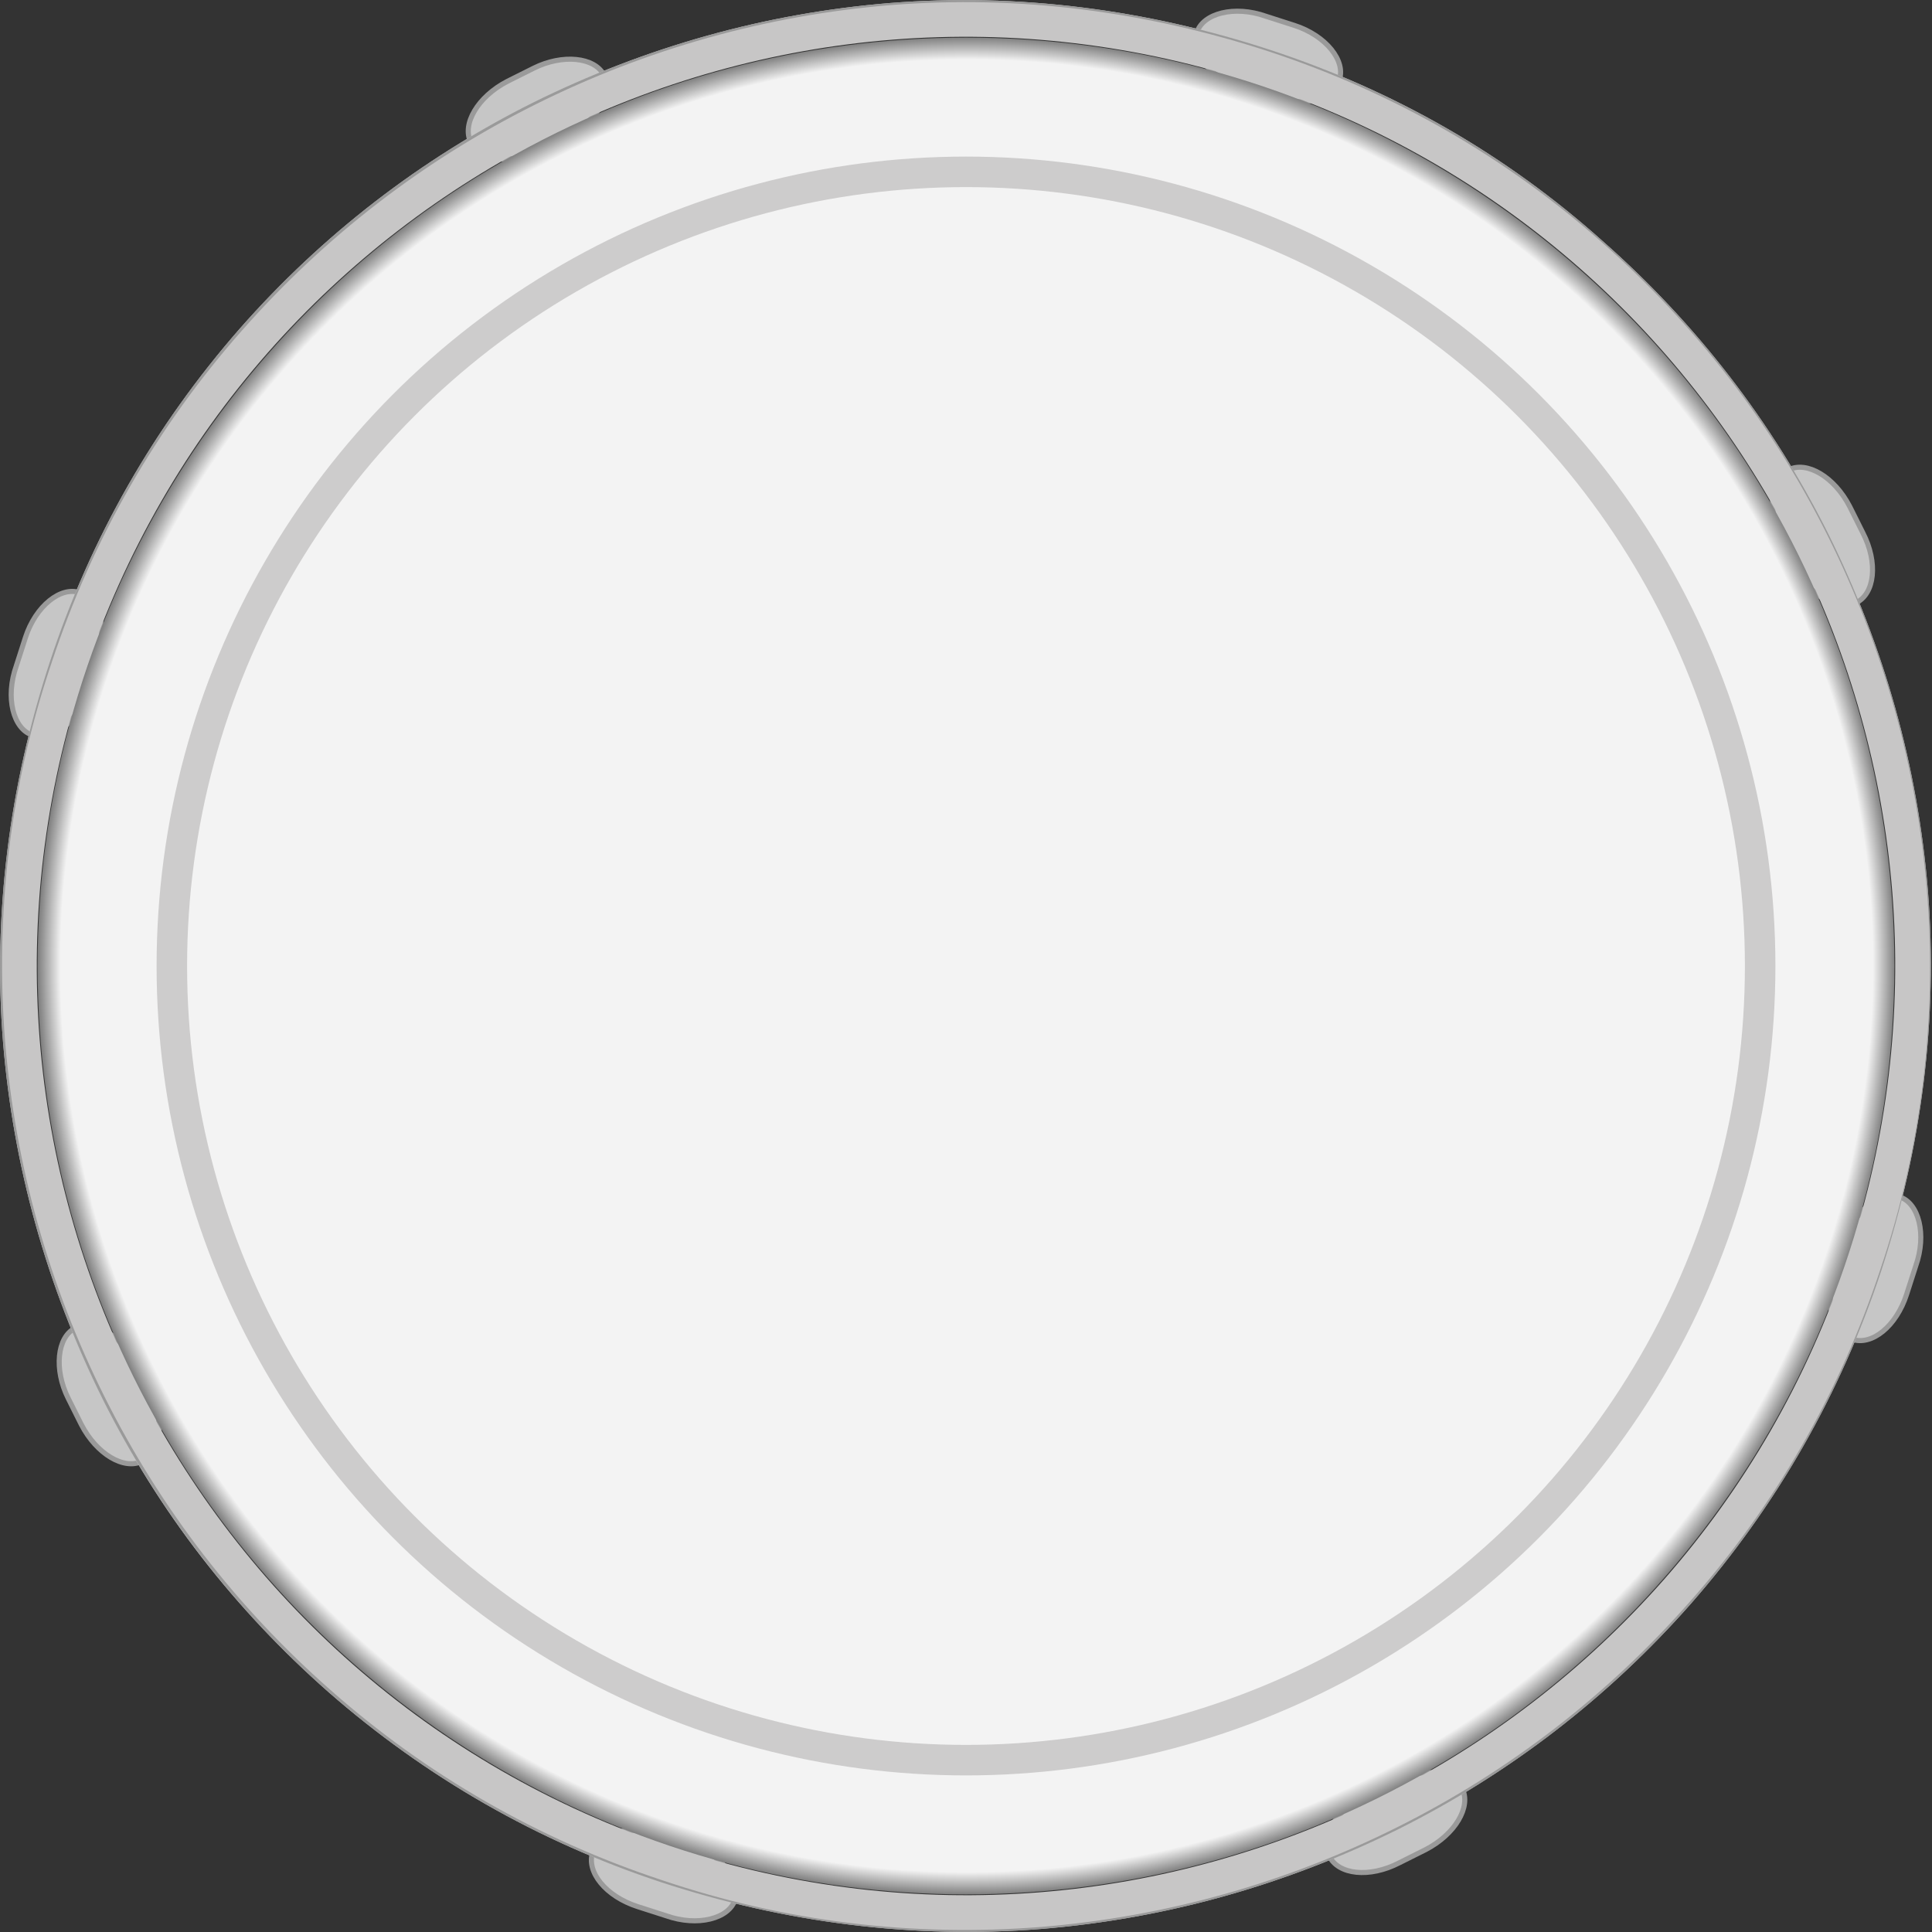 <?xml version="1.0" encoding="utf-8"?>
<!-- Generator: Adobe Illustrator 18.1.0, SVG Export Plug-In . SVG Version: 6.00 Build 0)  -->
<!DOCTYPE svg PUBLIC "-//W3C//DTD SVG 1.1//EN" "http://www.w3.org/Graphics/SVG/1.1/DTD/svg11.dtd">
<svg version="1.1" id="Layer_1" xmlns="http://www.w3.org/2000/svg" xmlns:xlink="http://www.w3.org/1999/xlink" x="0px" y="0px"
	 viewBox="0 0 190 190" enable-background="new 0 0 190 190" xml:space="preserve">
<rect x="0" y="0" width="190" height="190" fill="#333333" stroke="none"/>
<g id="Puka_nr_2">
	<g>
		<path fill="#C6C6C6" d="M131.7,7.9c-0.6,1.9-3.7,2.7-6.8,1.6l-2.8-0.9c-3.1-1-5.1-3.4-4.4-5.4c0.6-1.9,3.7-2.7,6.8-1.6l2.8,0.9
			C130.4,3.5,132.4,6,131.7,7.9z"/>
		<path fill="none" stroke="#9A9A9A" stroke-width="0.5" stroke-miterlimit="10" d="M131.7,7.9c-0.6,1.9-3.7,2.7-6.8,1.6l-2.8-0.9
			c-3.1-1-5.1-3.4-4.4-5.4c0.6-1.9,3.7-2.7,6.8-1.6l2.8,0.9C130.4,3.5,132.4,6,131.7,7.9z"/>
	</g>
	<g>
		<path fill="#C6C6C6" d="M72.3,186.8c-0.6,1.9-3.7,2.7-6.8,1.6l-2.8-0.9c-3.1-1-5.1-3.4-4.4-5.4c0.6-1.9,3.7-2.7,6.8-1.6l2.8,0.9
			C70.9,182.4,72.9,184.8,72.3,186.8z"/>
		<path fill="none" stroke="#9A9A9A" stroke-width="0.5" stroke-miterlimit="10" d="M72.3,186.8c-0.6,1.9-3.7,2.7-6.8,1.6l-2.8-0.9
			c-3.1-1-5.1-3.4-4.4-5.4c0.6-1.9,3.7-2.7,6.8-1.6l2.8,0.9C70.9,182.4,72.9,184.8,72.3,186.8z"/>
	</g>
	<g>
		<path fill="#C6C6C6" d="M59.4,7.4c0.9,1.8-0.7,4.5-3.6,6l-2.6,1.3c-2.9,1.5-6,1.2-6.9-0.7c-0.9-1.8,0.7-4.5,3.6-6l2.6-1.3
			C55.3,5.3,58.5,5.6,59.4,7.4z"/>
		<path fill="none" stroke="#9A9A9A" stroke-width="0.5" stroke-miterlimit="10" d="M59.4,7.4c0.9,1.8-0.7,4.5-3.6,6l-2.6,1.3
			c-2.9,1.5-6,1.2-6.9-0.7c-0.9-1.8,0.7-4.5,3.6-6l2.6-1.3C55.3,5.3,58.5,5.6,59.4,7.4z"/>
	</g>
	<g>
		<path fill="#C6C6C6" d="M143.8,175.9c0.9,1.8-0.7,4.5-3.6,6l-2.6,1.3c-2.9,1.5-6,1.2-6.9-0.7c-0.9-1.8,0.7-4.5,3.6-6l2.6-1.3
			C139.8,173.8,142.9,174.1,143.8,175.9z"/>
		<path fill="none" stroke="#9A9A9A" stroke-width="0.5" stroke-miterlimit="10" d="M143.8,175.9c0.9,1.8-0.7,4.5-3.6,6l-2.6,1.3
			c-2.9,1.5-6,1.2-6.9-0.7c-0.9-1.8,0.7-4.5,3.6-6l2.6-1.3C139.8,173.8,142.9,174.1,143.8,175.9z"/>
	</g>
	<g>
		<path fill="#C6C6C6" d="M7.9,58.3c1.9,0.6,2.7,3.7,1.6,6.8l-0.9,2.8c-1,3.1-3.4,5.1-5.4,4.4c-1.9-0.6-2.7-3.7-1.6-6.8l0.9-2.8
			C3.5,59.6,6,57.6,7.9,58.3z"/>
		<path fill="none" stroke="#9A9A9A" stroke-width="0.5" stroke-miterlimit="10" d="M7.9,58.3c1.9,0.6,2.7,3.7,1.6,6.8l-0.9,2.8
			c-1,3.1-3.4,5.1-5.4,4.4c-1.9-0.6-2.7-3.7-1.6-6.8l0.9-2.8C3.5,59.6,6,57.6,7.9,58.3z"/>
	</g>
	<g>
		<path fill="#C6C6C6" d="M186.8,117.7c1.9,0.6,2.7,3.7,1.6,6.8l-0.9,2.8c-1,3.1-3.4,5.1-5.4,4.4c-1.9-0.6-2.7-3.7-1.6-6.8l0.9-2.8
			C182.4,119.1,184.8,117.1,186.8,117.7z"/>
		<path fill="none" stroke="#9A9A9A" stroke-width="0.5" stroke-miterlimit="10" d="M186.8,117.7c1.9,0.6,2.7,3.7,1.6,6.8l-0.9,2.8
			c-1,3.1-3.4,5.1-5.4,4.4c-1.9-0.6-2.7-3.7-1.6-6.8l0.9-2.8C182.4,119.1,184.8,117.1,186.8,117.7z"/>
	</g>
	<g>
		<path fill="#C6C6C6" d="M7.4,130.6c1.8-0.9,4.5,0.7,6,3.6l1.3,2.6c1.5,2.9,1.2,6-0.7,6.9c-1.8,0.9-4.5-0.7-6-3.6l-1.3-2.6
			C5.3,134.7,5.6,131.5,7.4,130.6z"/>
		<path fill="none" stroke="#9A9A9A" stroke-width="0.5" stroke-miterlimit="10" d="M7.4,130.6c1.8-0.9,4.5,0.7,6,3.6l1.3,2.6
			c1.5,2.9,1.2,6-0.7,6.9c-1.8,0.9-4.5-0.7-6-3.6l-1.3-2.6C5.3,134.7,5.6,131.5,7.4,130.6z"/>
	</g>
	<g>
		<path fill="#C6C6C6" d="M175.9,46.2c1.8-0.9,4.5,0.7,6,3.6l1.3,2.6c1.5,2.9,1.2,6-0.7,6.9c-1.8,0.9-4.5-0.7-6-3.6l-1.3-2.6
			C173.8,50.2,174.1,47.1,175.9,46.2z"/>
		<path fill="none" stroke="#9A9A9A" stroke-width="0.5" stroke-miterlimit="10" d="M175.9,46.2c1.8-0.9,4.5,0.7,6,3.6l1.3,2.6
			c1.5,2.9,1.2,6-0.7,6.9c-1.8,0.9-4.5-0.7-6-3.6l-1.3-2.6C173.8,50.2,174.1,47.1,175.9,46.2z"/>
	</g>
	
		<radialGradient id="SVGID_1_" cx="147.933" cy="176.865" r="91.62" gradientTransform="matrix(0.946 0.314 -0.314 0.946 10.656 -118.784)" gradientUnits="userSpaceOnUse">
		<stop  offset="0" style="stop-color:#F3F3F3"/>
		<stop  offset="0.976" style="stop-color:#F3F3F3"/>
		<stop  offset="1" style="stop-color:#808080"/>
	</radialGradient>
	<circle fill="url(#SVGID_1_)" cx="95" cy="95" r="91.3"/>
	<path fill="#C7C6C6" d="M123.8,8.3c47.9,15.9,73.8,67.6,57.9,115.5c-15.9,47.9-67.6,73.8-115.5,57.9C18.3,165.8-7.6,114.1,8.3,66.2
		C24.2,18.3,75.9-7.6,123.8,8.3 M124.9,4.9c-12.2-4-24.8-5.6-37.4-4.6c-12.2,1-24,4.3-35.1,9.8c-11,5.5-20.7,13-28.8,22.2
		C15.2,41.9,8.9,52.9,4.9,65.1c-4,12.2-5.6,24.8-4.6,37.4c1,12.2,4.3,24,9.8,35.1s13,20.7,22.2,28.8c9.6,8.4,20.6,14.7,32.7,18.7
		c12.2,4,24.8,5.6,37.4,4.6c12.2-1,24-4.3,35.1-9.8c11-5.5,20.7-13,28.8-22.2c8.4-9.6,14.7-20.6,18.7-32.7c4-12.2,5.6-24.8,4.6-37.4
		c-1-12.2-4.3-24-9.8-35.1c-5.5-11-13-20.7-22.2-28.8C148.1,15.2,137.1,8.9,124.9,4.9L124.9,4.9z"/>
	<path fill="#9A9A9A" d="M124.9,5.1c12.1,4,23.1,10.3,32.6,18.7c9.2,8.1,16.7,17.8,22.2,28.8c5.5,11,8.8,22.8,9.8,35
		c1,12.6-0.5,25.2-4.6,37.3c-4,12.1-10.3,23.1-18.7,32.6c-8.1,9.2-17.8,16.7-28.8,22.2c-11,5.5-22.8,8.8-35,9.8
		c-12.6,1-25.2-0.5-37.3-4.6c-12.1-4-23.1-10.3-32.6-18.7c-9.2-8.1-16.7-17.8-22.2-28.8c-5.5-11-8.8-22.8-9.8-35
		c-1-12.6,0.5-25.2,4.6-37.3C9.1,53,15.4,42,23.8,32.5c8.1-9.2,17.8-16.7,28.8-22.2c11-5.5,22.8-8.8,35-9.8
		C100.2-0.5,112.7,1.1,124.9,5.1 M124.9,4.9c-12.2-4-24.8-5.6-37.4-4.6c-12.2,1-24,4.3-35.1,9.8c-11,5.5-20.7,13-28.8,22.2
		C15.2,41.9,8.9,52.9,4.9,65.1c-4,12.2-5.6,24.8-4.6,37.4c1,12.2,4.3,24,9.8,35.1c5.5,11,13,20.7,22.2,28.8
		c9.6,8.4,20.6,14.7,32.7,18.7c12.2,4,24.8,5.6,37.4,4.6c12.2-1,24-4.3,35.1-9.8c11-5.5,20.7-13,28.8-22.2
		c8.4-9.6,14.7-20.6,18.7-32.7c4-12.2,5.6-24.8,4.6-37.4c-1-12.2-4.3-24-9.8-35.1c-5.5-11-13-20.7-22.2-28.8
		C148.1,15.2,137.1,8.9,124.9,4.9L124.9,4.9z"/>
	<circle fill="none" stroke="#CDCCCC" stroke-width="3" stroke-miterlimit="10" cx="95" cy="95" r="78.1"/>
</g>
</svg>
